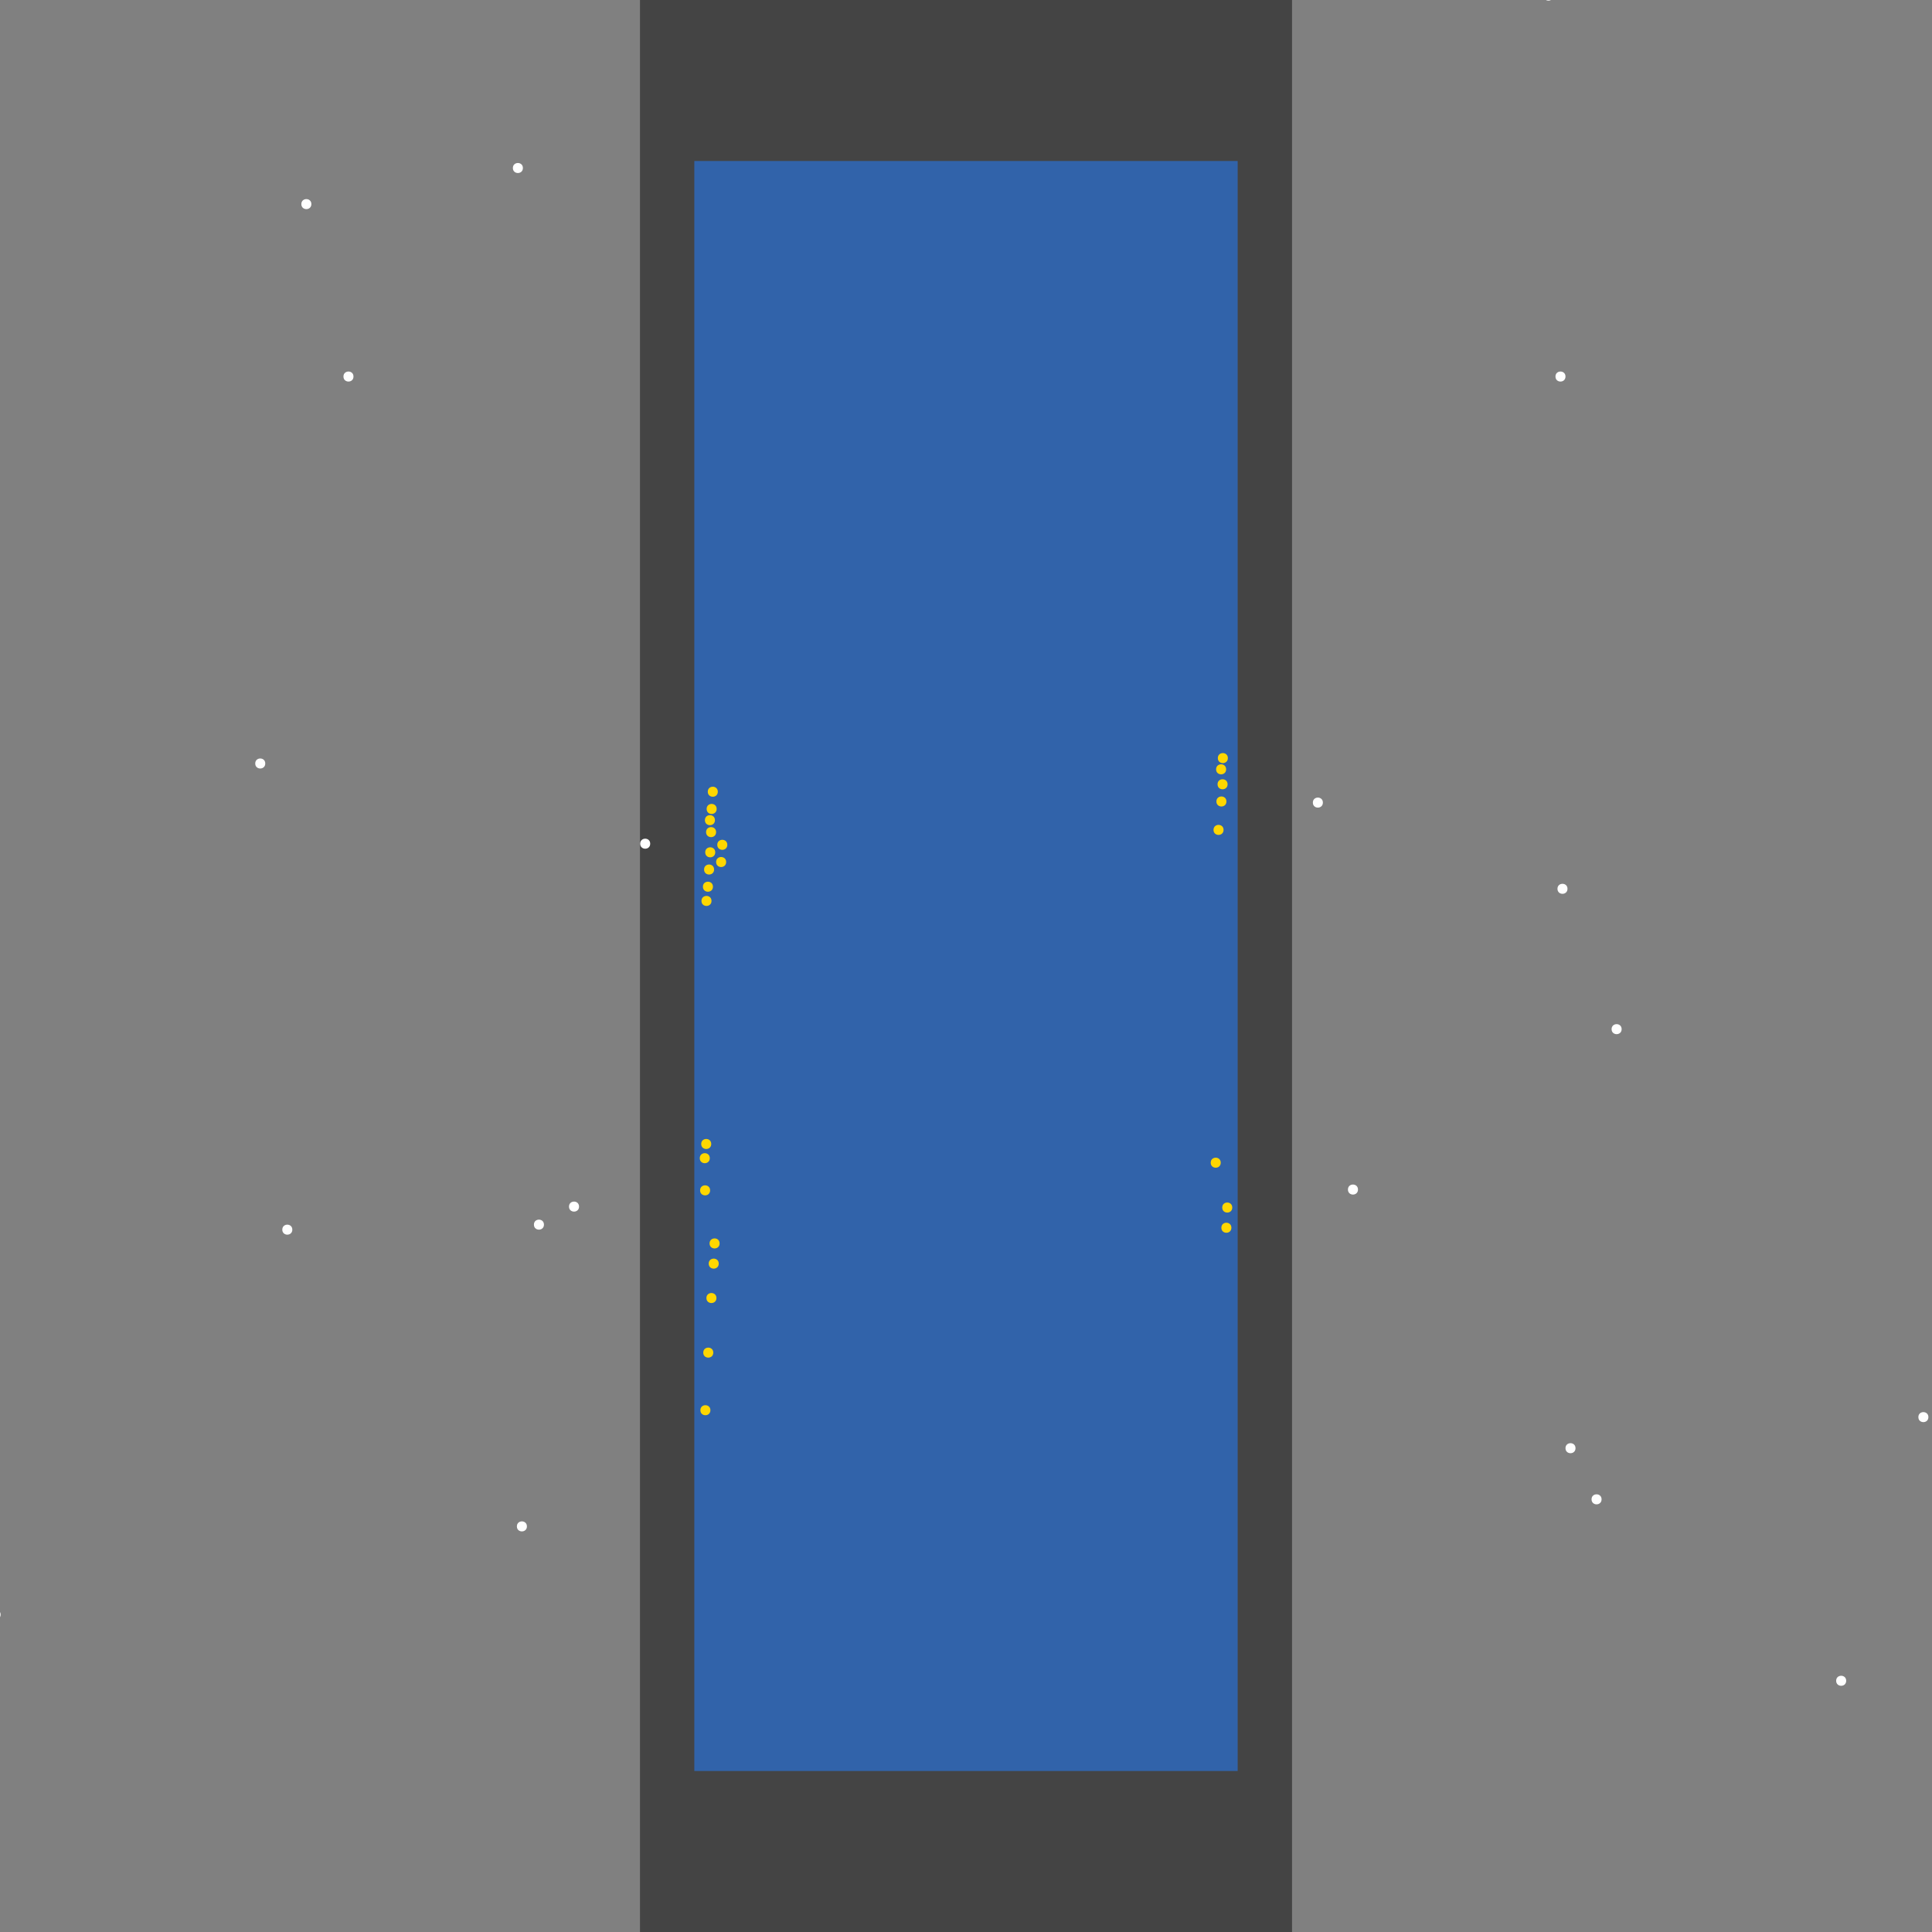 <?xml version="1.0" encoding="UTF-8"?>
<svg xmlns="http://www.w3.org/2000/svg" xmlns:xlink="http://www.w3.org/1999/xlink" width="512pt" height="512pt" viewBox="0 0 512 512" version="1.1">
<rect x="0" y="0" width="512" height="512" fill="#808080" stroke="none"/>
<g id="surface266">
<path style=" stroke:none;fill-rule:nonzero;fill:rgb(26.7%,26.7%,26.7%);fill-opacity:1;" d="M 169.605 0 L 342.398 0 L 342.398 512 L 169.605 512 Z M 169.605 0 "/>
<path style=" stroke:none;fill-rule:nonzero;fill:rgb(19.2%,38.8%,66.7%);fill-opacity:1;" d="M 184.004 42.668 L 327.996 42.668 L 327.996 469.332 L 184.004 469.332 Z M 184.004 42.668 "/>
<path style=" stroke:none;fill-rule:nonzero;fill:rgb(100%,100%,100%);fill-opacity:1;" d="M 417.527 383.785 C 417.527 385.559 414.871 385.559 414.871 383.785 C 414.871 382.016 417.527 382.016 417.527 383.785 "/>
<path style=" stroke:none;fill-rule:nonzero;fill:rgb(100%,100%,100%);fill-opacity:1;" d="M 153.453 319.762 C 153.453 321.531 150.793 321.531 150.793 319.762 C 150.793 317.988 153.453 317.988 153.453 319.762 "/>
<path style=" stroke:none;fill-rule:nonzero;fill:rgb(100%,100%,100%);fill-opacity:1;" d="M 139.637 404.512 C 139.637 406.281 136.98 406.281 136.98 404.512 C 136.98 402.738 139.637 402.738 139.637 404.512 "/>
<path style=" stroke:none;fill-rule:nonzero;fill:rgb(100%,100%,100%);fill-opacity:1;" d="M 70.297 202.336 C 70.297 204.105 67.641 204.105 67.641 202.336 C 67.641 200.562 70.297 200.562 70.297 202.336 "/>
<path style=" stroke:none;fill-rule:nonzero;fill:rgb(100%,100%,100%);fill-opacity:1;" d="M 144.152 324.543 C 144.152 326.312 141.496 326.312 141.496 324.543 C 141.496 322.773 144.152 322.773 144.152 324.543 "/>
<path style=" stroke:none;fill-rule:nonzero;fill:rgb(100%,100%,100%);fill-opacity:1;" d="M 82.516 54.09 C 82.516 55.859 79.859 55.859 79.859 54.09 C 79.859 52.32 82.516 52.32 82.516 54.09 "/>
<path style=" stroke:none;fill-rule:nonzero;fill:rgb(100%,100%,100%);fill-opacity:1;" d="M 414.871 99.785 C 414.871 101.559 412.215 101.559 412.215 99.785 C 412.215 98.016 414.871 98.016 414.871 99.785 "/>
<path style=" stroke:none;fill-rule:nonzero;fill:rgb(100%,100%,100%);fill-opacity:1;" d="M 415.402 235.543 C 415.402 237.312 412.746 237.312 412.746 235.543 C 412.746 233.773 415.402 233.773 415.402 235.543 "/>
<path style=" stroke:none;fill-rule:nonzero;fill:rgb(100%,100%,100%);fill-opacity:1;" d="M 138.574 44.527 C 138.574 46.297 135.918 46.297 135.918 44.527 C 135.918 42.754 138.574 42.754 138.574 44.527 "/>
<path style=" stroke:none;fill-rule:nonzero;fill:rgb(100%,100%,100%);fill-opacity:1;" d="M 359.879 315.242 C 359.879 317.016 357.219 317.016 357.219 315.242 C 357.219 313.473 359.879 313.473 359.879 315.242 "/>
<path style=" stroke:none;fill-rule:nonzero;fill:rgb(100%,100%,100%);fill-opacity:1;" d="M 93.676 99.785 C 93.676 101.559 91.02 101.559 91.02 99.785 C 91.02 98.016 93.676 98.016 93.676 99.785 "/>
<path style=" stroke:none;fill-rule:nonzero;fill:rgb(100%,100%,100%);fill-opacity:1;" d="M 489.258 445.422 C 489.258 447.195 486.602 447.195 486.602 445.422 C 486.602 443.652 489.258 443.652 489.258 445.422 "/>
<path style=" stroke:none;fill-rule:nonzero;fill:rgb(100%,100%,100%);fill-opacity:1;" d="M 429.75 272.738 C 429.75 274.508 427.09 274.508 427.09 272.738 C 427.09 270.965 429.75 270.965 429.75 272.738 "/>
<path style=" stroke:none;fill-rule:nonzero;fill:rgb(100%,100%,100%);fill-opacity:1;" d="M 350.578 212.695 C 350.578 214.469 347.922 214.469 347.922 212.695 C 347.922 210.926 350.578 210.926 350.578 212.695 "/>
<path style=" stroke:none;fill-rule:nonzero;fill:rgb(100%,100%,100%);fill-opacity:1;" d="M 0.16 427.891 C 0.16 429.66 -2.496 429.66 -2.496 427.891 C -2.496 426.117 0.16 426.117 0.16 427.891 "/>
<path style=" stroke:none;fill-rule:nonzero;fill:rgb(100%,100%,100%);fill-opacity:1;" d="M 511.043 375.551 C 511.043 377.324 508.387 377.324 508.387 375.551 C 508.387 373.781 511.043 373.781 511.043 375.551 "/>
<path style=" stroke:none;fill-rule:nonzero;fill:rgb(100%,100%,100%);fill-opacity:1;" d="M 77.469 325.871 C 77.469 327.641 74.812 327.641 74.812 325.871 C 74.812 324.102 77.469 324.102 77.469 325.871 "/>
<path style=" stroke:none;fill-rule:nonzero;fill:rgb(100%,100%,100%);fill-opacity:1;" d="M 172.312 223.59 C 172.312 225.359 169.656 225.359 169.656 223.59 C 169.656 221.816 172.312 221.816 172.312 223.59 "/>
<path style=" stroke:none;fill-rule:nonzero;fill:rgb(100%,100%,100%);fill-opacity:1;" d="M 424.434 397.336 C 424.434 399.109 421.777 399.109 421.777 397.336 C 421.777 395.566 424.434 395.566 424.434 397.336 "/>
<path style=" stroke:none;fill-rule:nonzero;fill:rgb(100%,100%,100%);fill-opacity:1;" d="M 411.684 -1.168 C 411.684 0.602 409.027 0.602 409.027 -1.168 C 409.027 -2.941 411.684 -2.941 411.684 -1.168 "/>
<path style=" stroke:none;fill-rule:nonzero;fill:rgb(100%,84.3%,0%);fill-opacity:1;" d="M 188.188 315.457 C 188.188 317.227 185.531 317.227 185.531 315.457 C 185.531 313.684 188.188 313.684 188.188 315.457 "/>
<path style=" stroke:none;fill-rule:nonzero;fill:rgb(100%,84.3%,0%);fill-opacity:1;" d="M 324.254 219.93 C 324.254 221.703 321.594 221.703 321.594 219.93 C 321.594 218.16 324.254 218.16 324.254 219.93 "/>
<path style=" stroke:none;fill-rule:nonzero;fill:rgb(100%,84.3%,0%);fill-opacity:1;" d="M 326.562 320.016 C 326.562 321.785 323.906 321.785 323.906 320.016 C 323.906 318.242 326.562 318.242 326.562 320.016 "/>
<path style=" stroke:none;fill-rule:nonzero;fill:rgb(100%,84.3%,0%);fill-opacity:1;" d="M 188.266 373.723 C 188.266 375.492 185.609 375.492 185.609 373.723 C 185.609 371.953 188.266 371.953 188.266 373.723 "/>
<path style=" stroke:none;fill-rule:nonzero;fill:rgb(100%,84.3%,0%);fill-opacity:1;" d="M 189.547 225.871 C 189.547 227.645 186.891 227.645 186.891 225.871 C 186.891 224.102 189.547 224.102 189.547 225.871 "/>
<path style=" stroke:none;fill-rule:nonzero;fill:rgb(100%,84.3%,0%);fill-opacity:1;" d="M 324.934 203.879 C 324.934 205.648 322.277 205.648 322.277 203.879 C 322.277 202.105 324.934 202.105 324.934 203.879 "/>
<path style=" stroke:none;fill-rule:nonzero;fill:rgb(100%,84.3%,0%);fill-opacity:1;" d="M 188.102 306.934 C 188.102 308.703 185.445 308.703 185.445 306.934 C 185.445 305.16 188.102 305.16 188.102 306.934 "/>
<path style=" stroke:none;fill-rule:nonzero;fill:rgb(100%,84.3%,0%);fill-opacity:1;" d="M 190.703 329.523 C 190.703 331.293 188.043 331.293 188.043 329.523 C 188.043 327.75 190.703 327.75 190.703 329.523 "/>
<path style=" stroke:none;fill-rule:nonzero;fill:rgb(100%,84.3%,0%);fill-opacity:1;" d="M 189.773 220.52 C 189.773 222.293 187.117 222.293 187.117 220.52 C 187.117 218.75 189.773 218.75 189.773 220.52 "/>
<path style=" stroke:none;fill-rule:nonzero;fill:rgb(100%,84.3%,0%);fill-opacity:1;" d="M 189.242 230.43 C 189.242 232.203 186.586 232.203 186.586 230.43 C 186.586 228.66 189.242 228.66 189.242 230.43 "/>
<path style=" stroke:none;fill-rule:nonzero;fill:rgb(100%,84.3%,0%);fill-opacity:1;" d="M 189.465 217.352 C 189.465 219.121 186.809 219.121 186.809 217.352 C 186.809 215.578 189.465 215.578 189.465 217.352 "/>
<path style=" stroke:none;fill-rule:nonzero;fill:rgb(100%,84.3%,0%);fill-opacity:1;" d="M 192.746 223.887 C 192.746 225.656 190.086 225.656 190.086 223.887 C 190.086 222.113 192.746 222.113 192.746 223.887 "/>
<path style=" stroke:none;fill-rule:nonzero;fill:rgb(100%,84.3%,0%);fill-opacity:1;" d="M 189.027 358.461 C 189.027 360.23 186.371 360.23 186.371 358.461 C 186.371 356.691 189.027 356.691 189.027 358.461 "/>
<path style=" stroke:none;fill-rule:nonzero;fill:rgb(100%,84.3%,0%);fill-opacity:1;" d="M 189.922 214.379 C 189.922 216.148 187.266 216.148 187.266 214.379 C 187.266 212.605 189.922 212.605 189.922 214.379 "/>
<path style=" stroke:none;fill-rule:nonzero;fill:rgb(100%,84.3%,0%);fill-opacity:1;" d="M 326.332 325.367 C 326.332 327.137 323.676 327.137 323.676 325.367 C 323.676 323.594 326.332 323.594 326.332 325.367 "/>
<path style=" stroke:none;fill-rule:nonzero;fill:rgb(100%,84.3%,0%);fill-opacity:1;" d="M 188.484 303.168 C 188.484 304.938 185.828 304.938 185.828 303.168 C 185.828 301.395 188.484 301.395 188.484 303.168 "/>
<path style=" stroke:none;fill-rule:nonzero;fill:rgb(100%,84.3%,0%);fill-opacity:1;" d="M 188.938 234.988 C 188.938 236.762 186.281 236.762 186.281 234.988 C 186.281 233.219 188.938 233.219 188.938 234.988 "/>
<path style=" stroke:none;fill-rule:nonzero;fill:rgb(100%,84.3%,0%);fill-opacity:1;" d="M 190.227 209.816 C 190.227 211.59 187.57 211.59 187.57 209.816 C 187.57 208.047 190.227 208.047 190.227 209.816 "/>
<path style=" stroke:none;fill-rule:nonzero;fill:rgb(100%,84.3%,0%);fill-opacity:1;" d="M 190.473 334.875 C 190.473 336.645 187.816 336.645 187.816 334.875 C 187.816 333.105 190.473 333.105 190.473 334.875 "/>
<path style=" stroke:none;fill-rule:nonzero;fill:rgb(100%,84.3%,0%);fill-opacity:1;" d="M 188.555 238.758 C 188.555 240.527 185.898 240.527 185.898 238.758 C 185.898 236.984 188.555 236.984 188.555 238.758 "/>
<path style=" stroke:none;fill-rule:nonzero;fill:rgb(100%,84.3%,0%);fill-opacity:1;" d="M 325.324 207.84 C 325.324 209.613 322.664 209.613 322.664 207.84 C 322.664 206.07 325.324 206.07 325.324 207.84 "/>
<path style=" stroke:none;fill-rule:nonzero;fill:rgb(100%,84.3%,0%);fill-opacity:1;" d="M 325.395 200.902 C 325.395 202.676 322.738 202.676 322.738 200.902 C 322.738 199.133 325.395 199.133 325.395 200.902 "/>
<path style=" stroke:none;fill-rule:nonzero;fill:rgb(100%,84.3%,0%);fill-opacity:1;" d="M 189.863 343.992 C 189.863 345.762 187.207 345.762 187.207 343.992 C 187.207 342.223 189.863 342.223 189.863 343.992 "/>
<path style=" stroke:none;fill-rule:nonzero;fill:rgb(100%,84.3%,0%);fill-opacity:1;" d="M 325.016 212.398 C 325.016 214.172 322.359 214.172 322.359 212.398 C 322.359 210.629 325.016 210.629 325.016 212.398 "/>
<path style=" stroke:none;fill-rule:nonzero;fill:rgb(100%,84.3%,0%);fill-opacity:1;" d="M 192.438 228.445 C 192.438 230.215 189.781 230.215 189.781 228.445 C 189.781 226.672 192.438 226.672 192.438 228.445 "/>
<path style=" stroke:none;fill-rule:nonzero;fill:rgb(100%,84.3%,0%);fill-opacity:1;" d="M 323.508 308.129 C 323.508 309.898 320.852 309.898 320.852 308.129 C 320.852 306.355 323.508 306.355 323.508 308.129 "/>
</g>
</svg>
